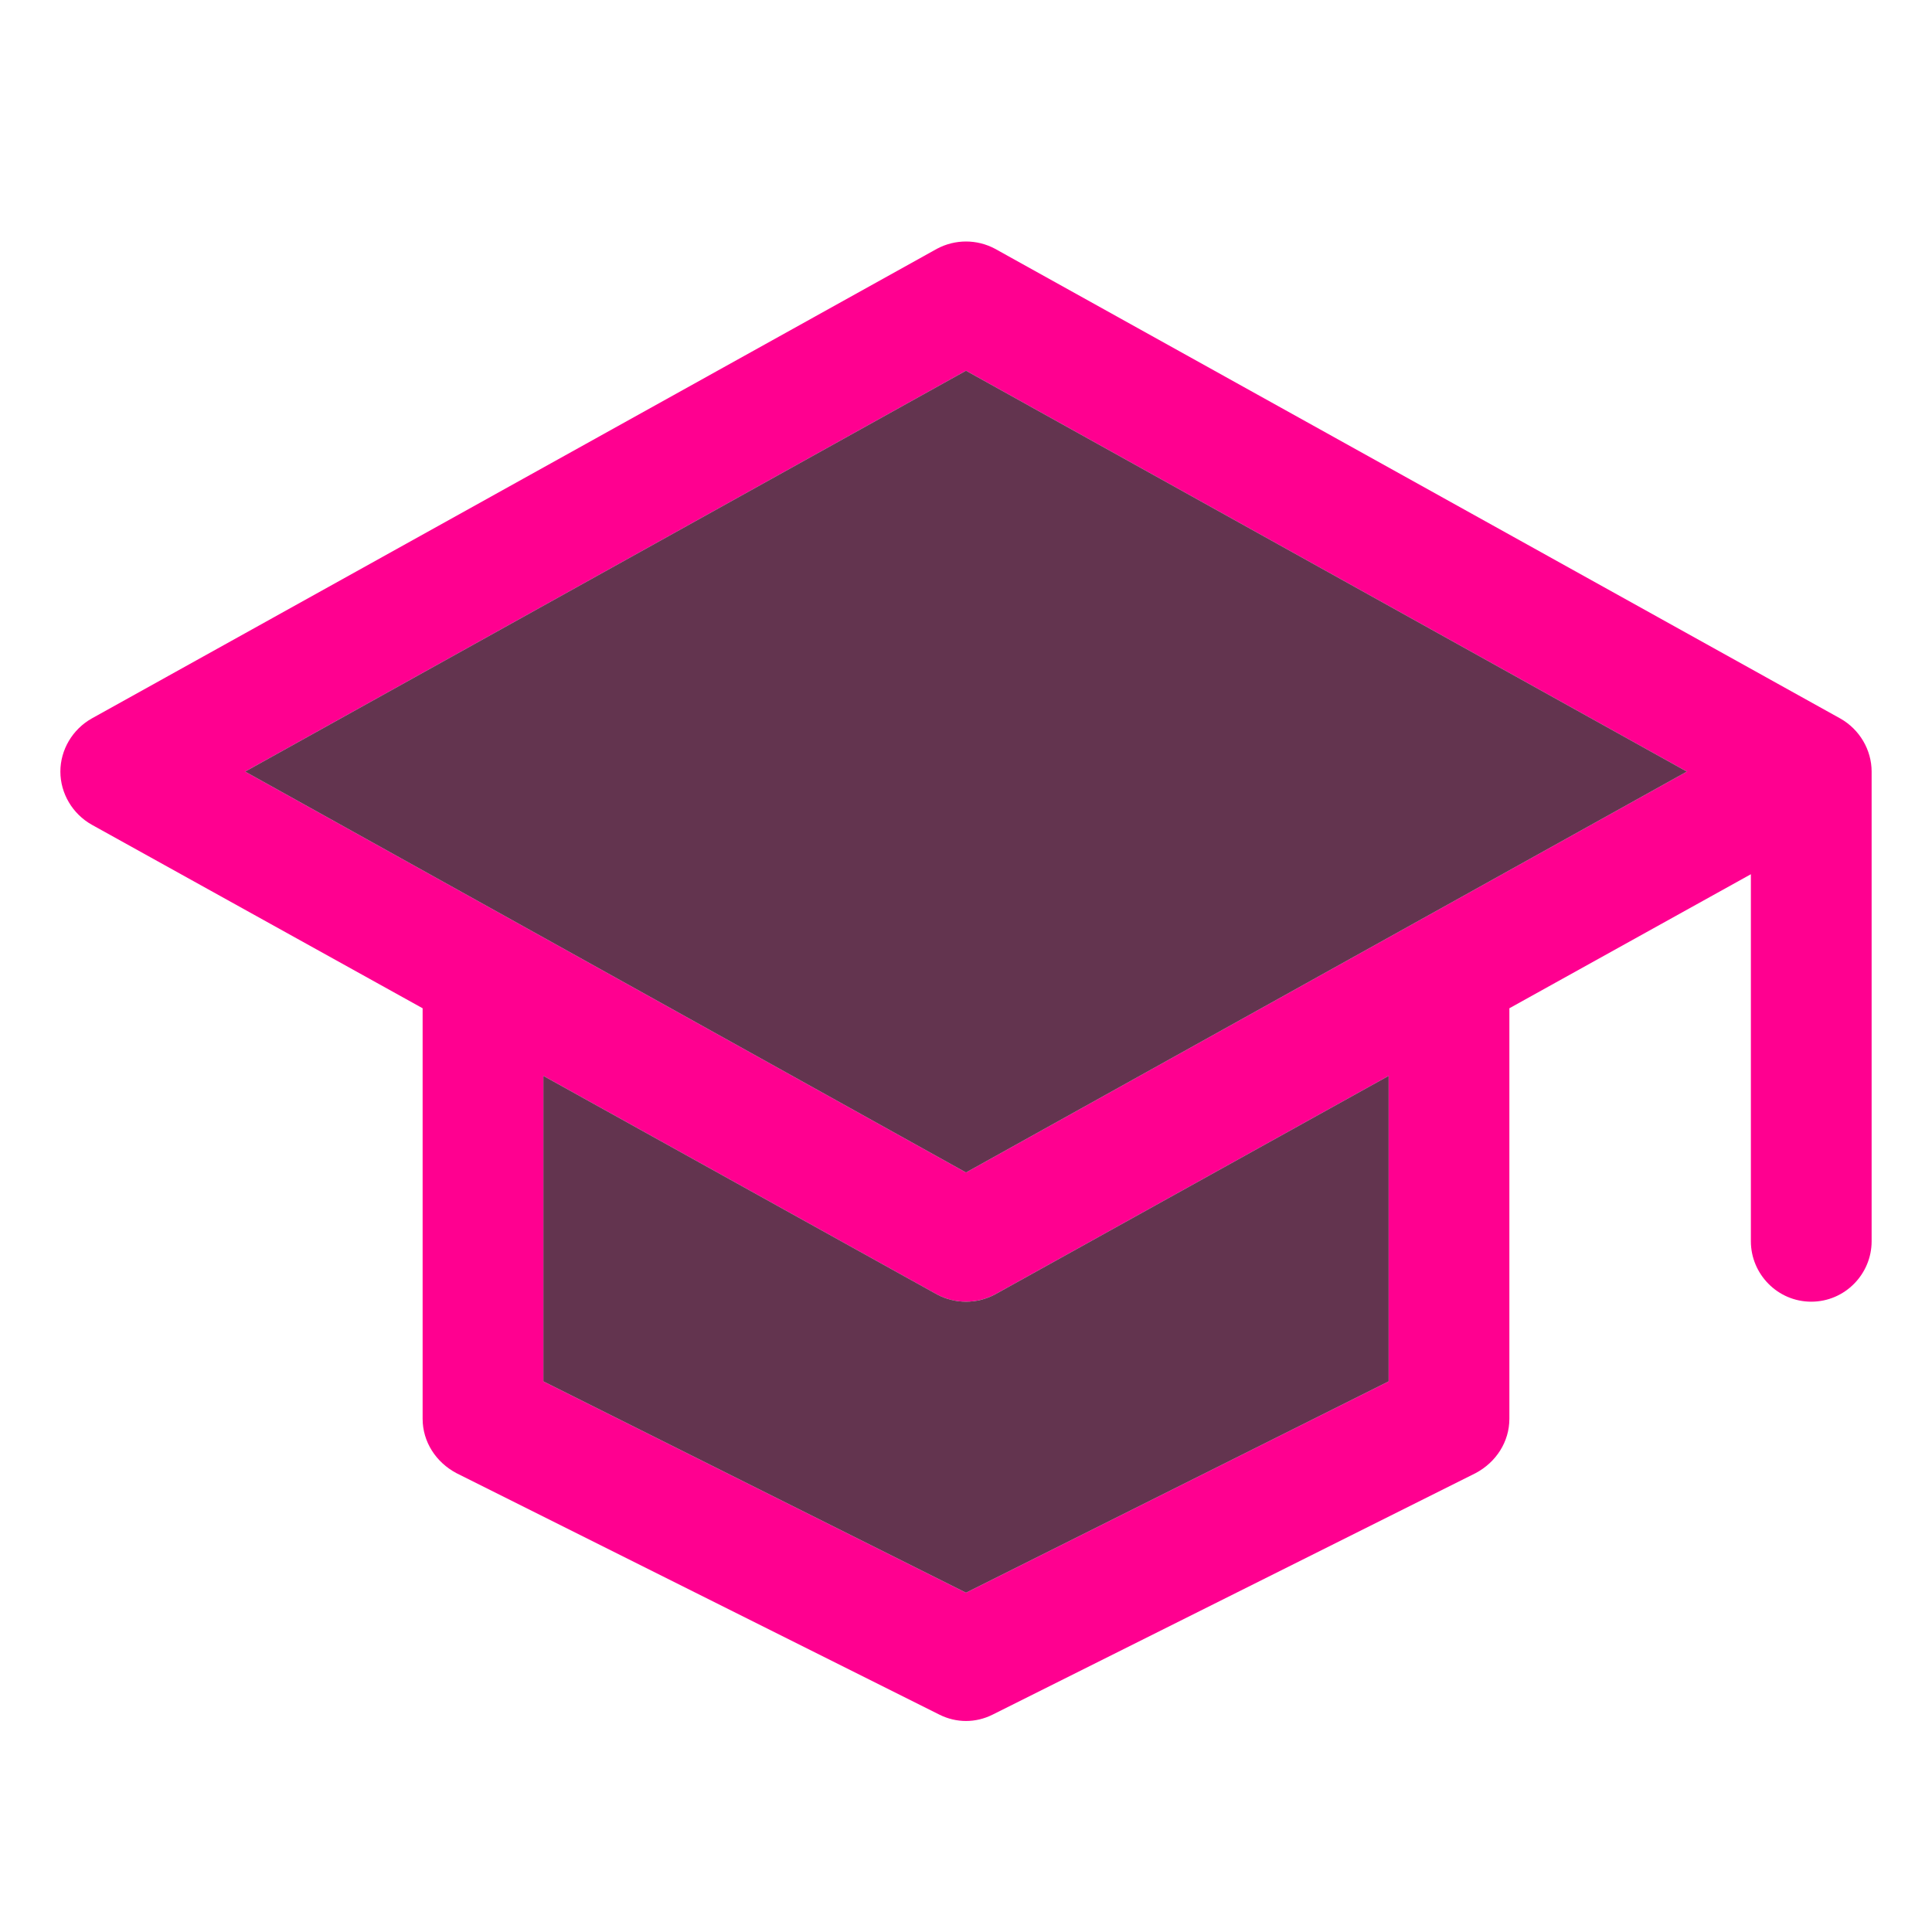 <svg xmlns="http://www.w3.org/2000/svg" viewBox="0 0 16 16">
  <path fill="#FF0090"
    d="M15.24,5.95l-7-3.89c-0.15-0.08-0.33-0.08-0.48,0l-7,3.89C0.6,6.04,0.5,6.21,0.5,6.39s0.1,0.35,0.26,0.44
  L3.5,8.35v3.4c0,0.19,0.11,0.36,0.28,0.45l4,2c0.14,0.07,0.3,0.07,0.44,0l4-2c0.17-0.09,0.28-0.26,0.28-0.45v-3.4l2-1.11v3.04
  c0,0.27,0.22,0.5,0.5,0.5s0.5-0.23,0.5-0.5V6.39C15.5,6.21,15.4,6.04,15.24,5.95z M11.5,11.44L8,13.19l-3.5-1.75V8.91l3.26,1.81
  c0.15,0.08,0.33,0.08,0.48,0l3.26-1.81V11.44z M8,9.71L2.03,6.39L8,3.07l5.97,3.32L8,9.71z" />
  <path fill="#63344F"
    d="M11.5,8.91v2.53L8,13.19l-3.5-1.75V8.91l3.26,1.81c0.15,0.08,0.33,0.08,0.48,0L11.5,8.91z" />
  <polygon fill="#63344F" points="13.97,6.39 8,9.71 2.03,6.39 8,3.07 " />
</svg>